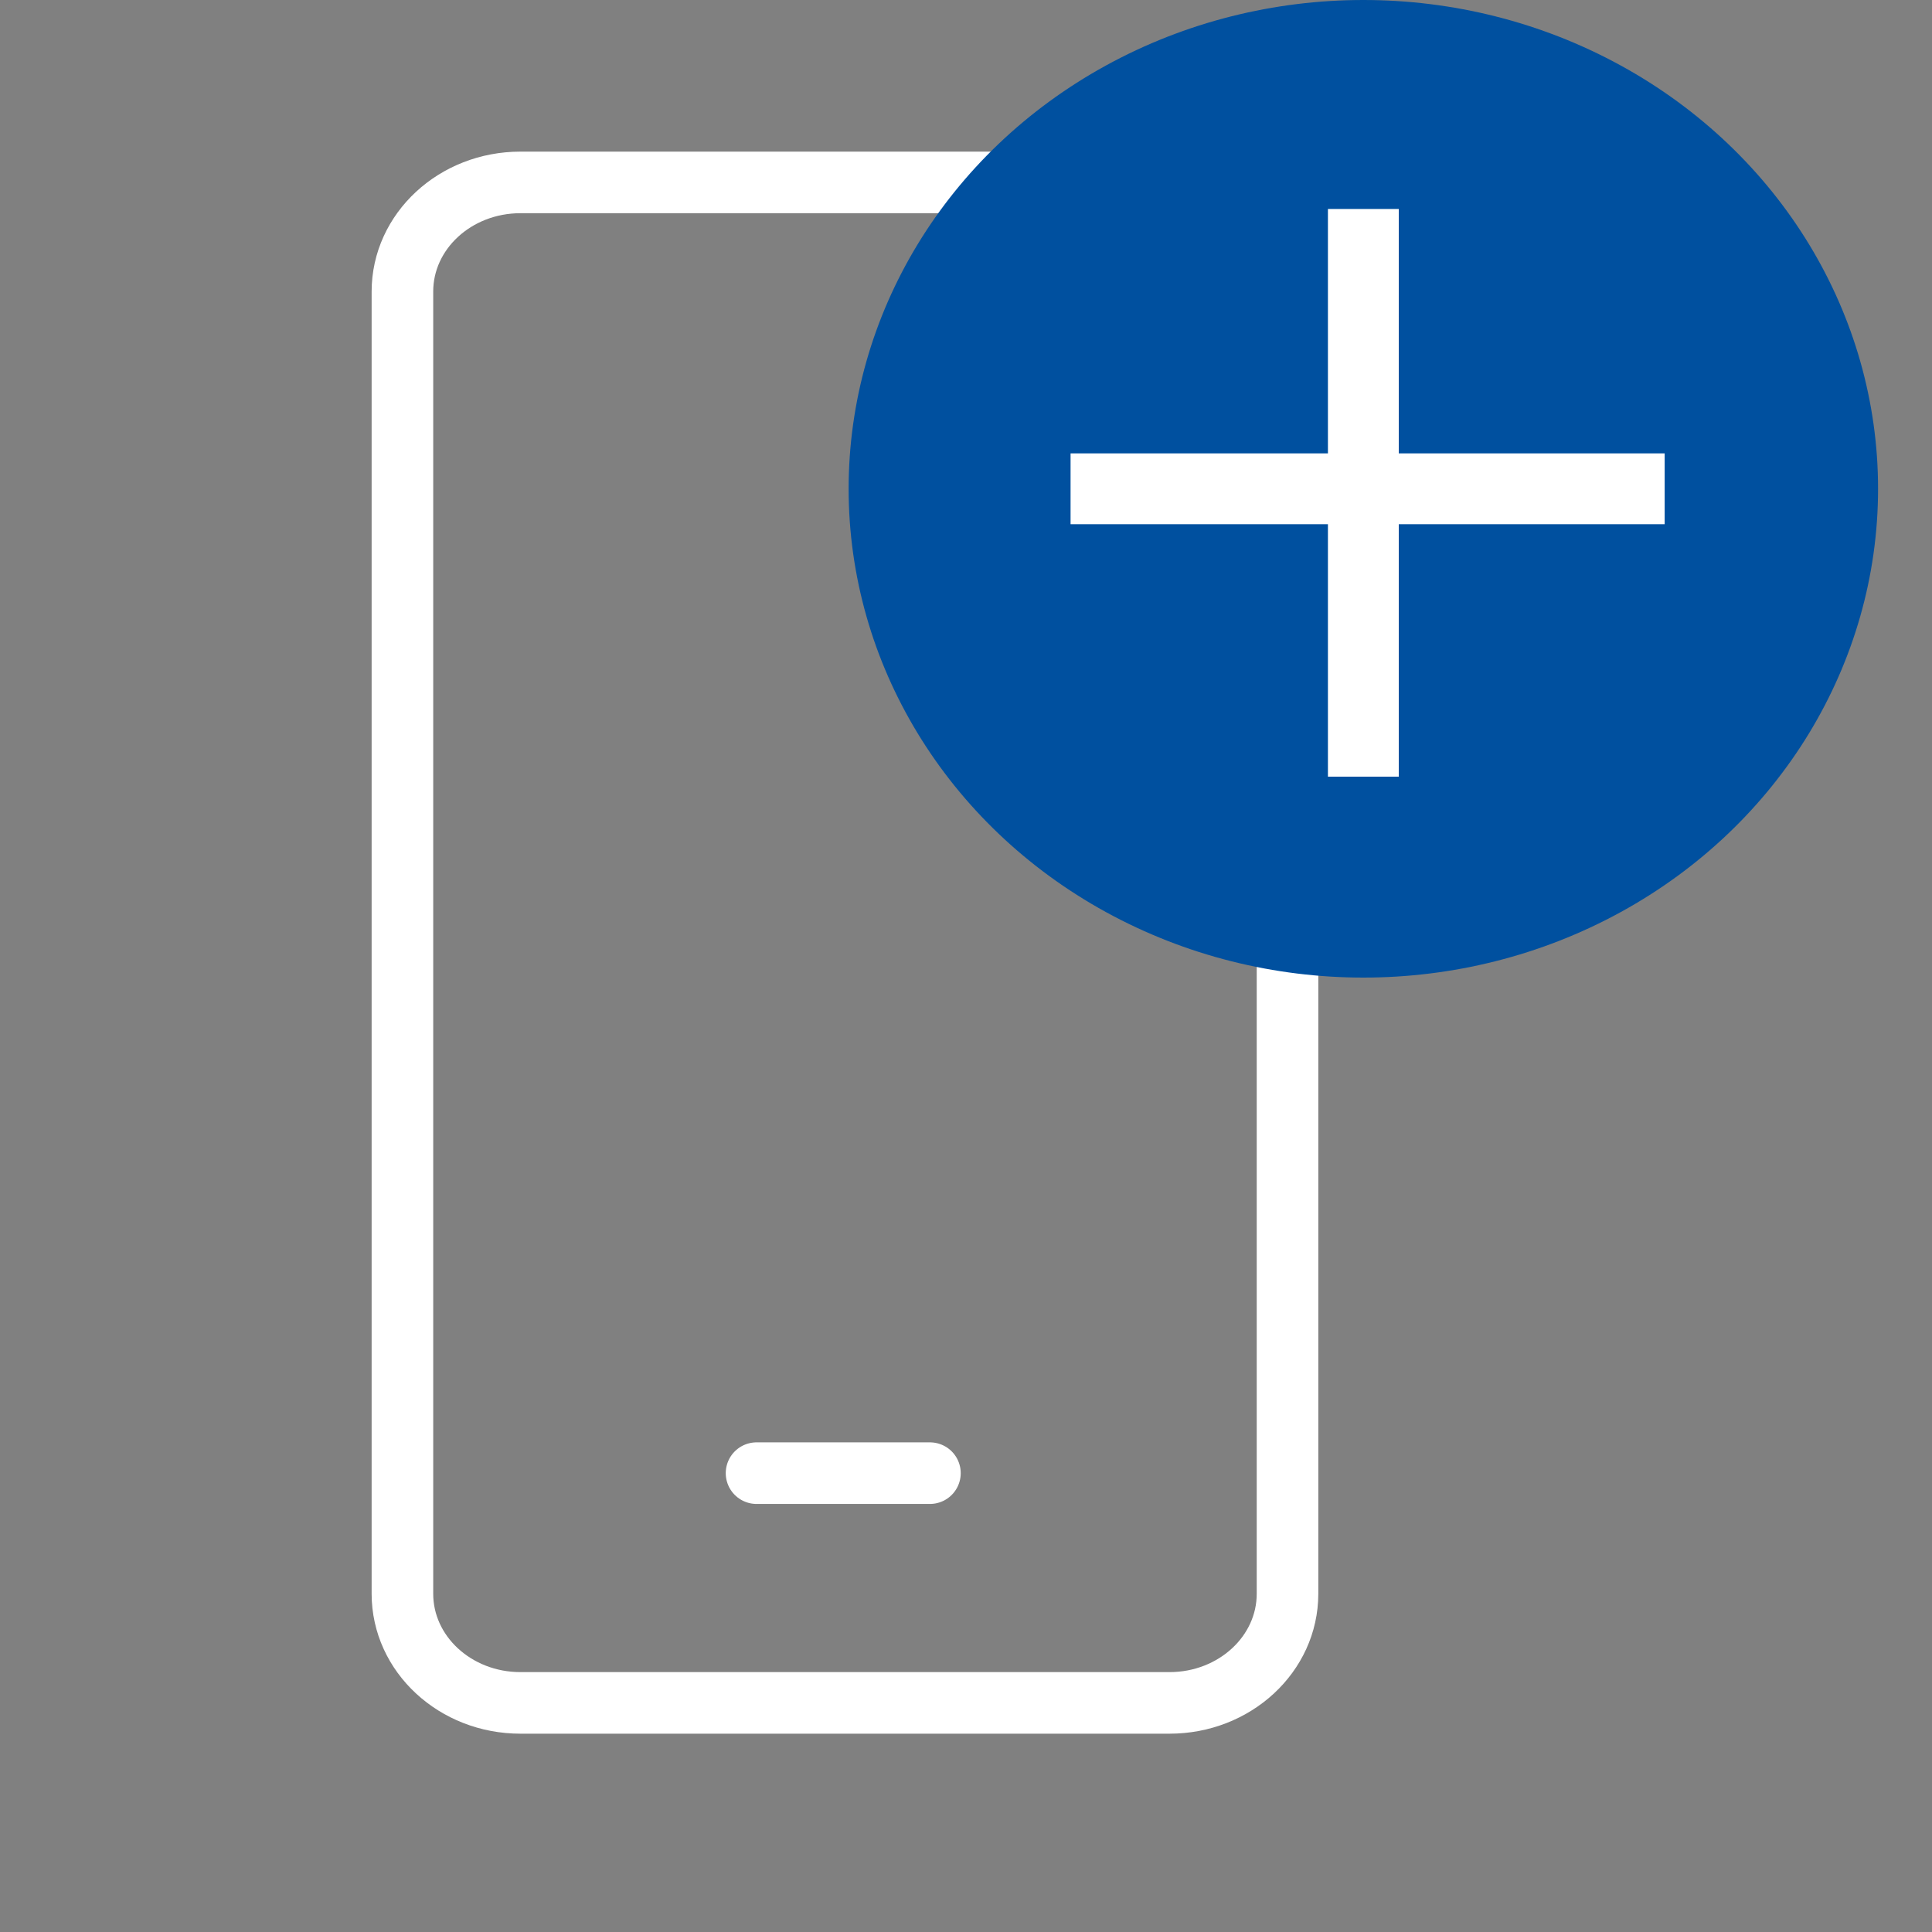 <svg xmlns="http://www.w3.org/2000/svg" width="24" height="24" viewBox="0 0 24 24">
    <rect x="0" y="0" width="24" height="24" fill="#808080" stroke="none"/>
    <g fill="none" fill-rule="evenodd" transform="translate(5)">
        <g stroke="#FFF" stroke-width=".765">
            <path d="M9.53 21.154H1.465c-.81 0-1.466-.607-1.466-1.356V3.622c0-.749.656-1.356 1.466-1.356h8.063c.81 0 1.466.607 1.466 1.356v16.176c0 .749-.656 1.356-1.466 1.356z"/>
            <path stroke-linecap="round" stroke-linejoin="round" d="M4.398 18.3h2.154"/>
        </g>
        <ellipse cx="11.936" cy="6.072" fill="#00509F" rx="6.394" ry="6.072"/>
        <path stroke="#FFF" stroke-linecap="square" stroke-width=".88" d="M8.739 6.072h6.5M11.936 3.036v6.172"/>
    </g>
</svg>
